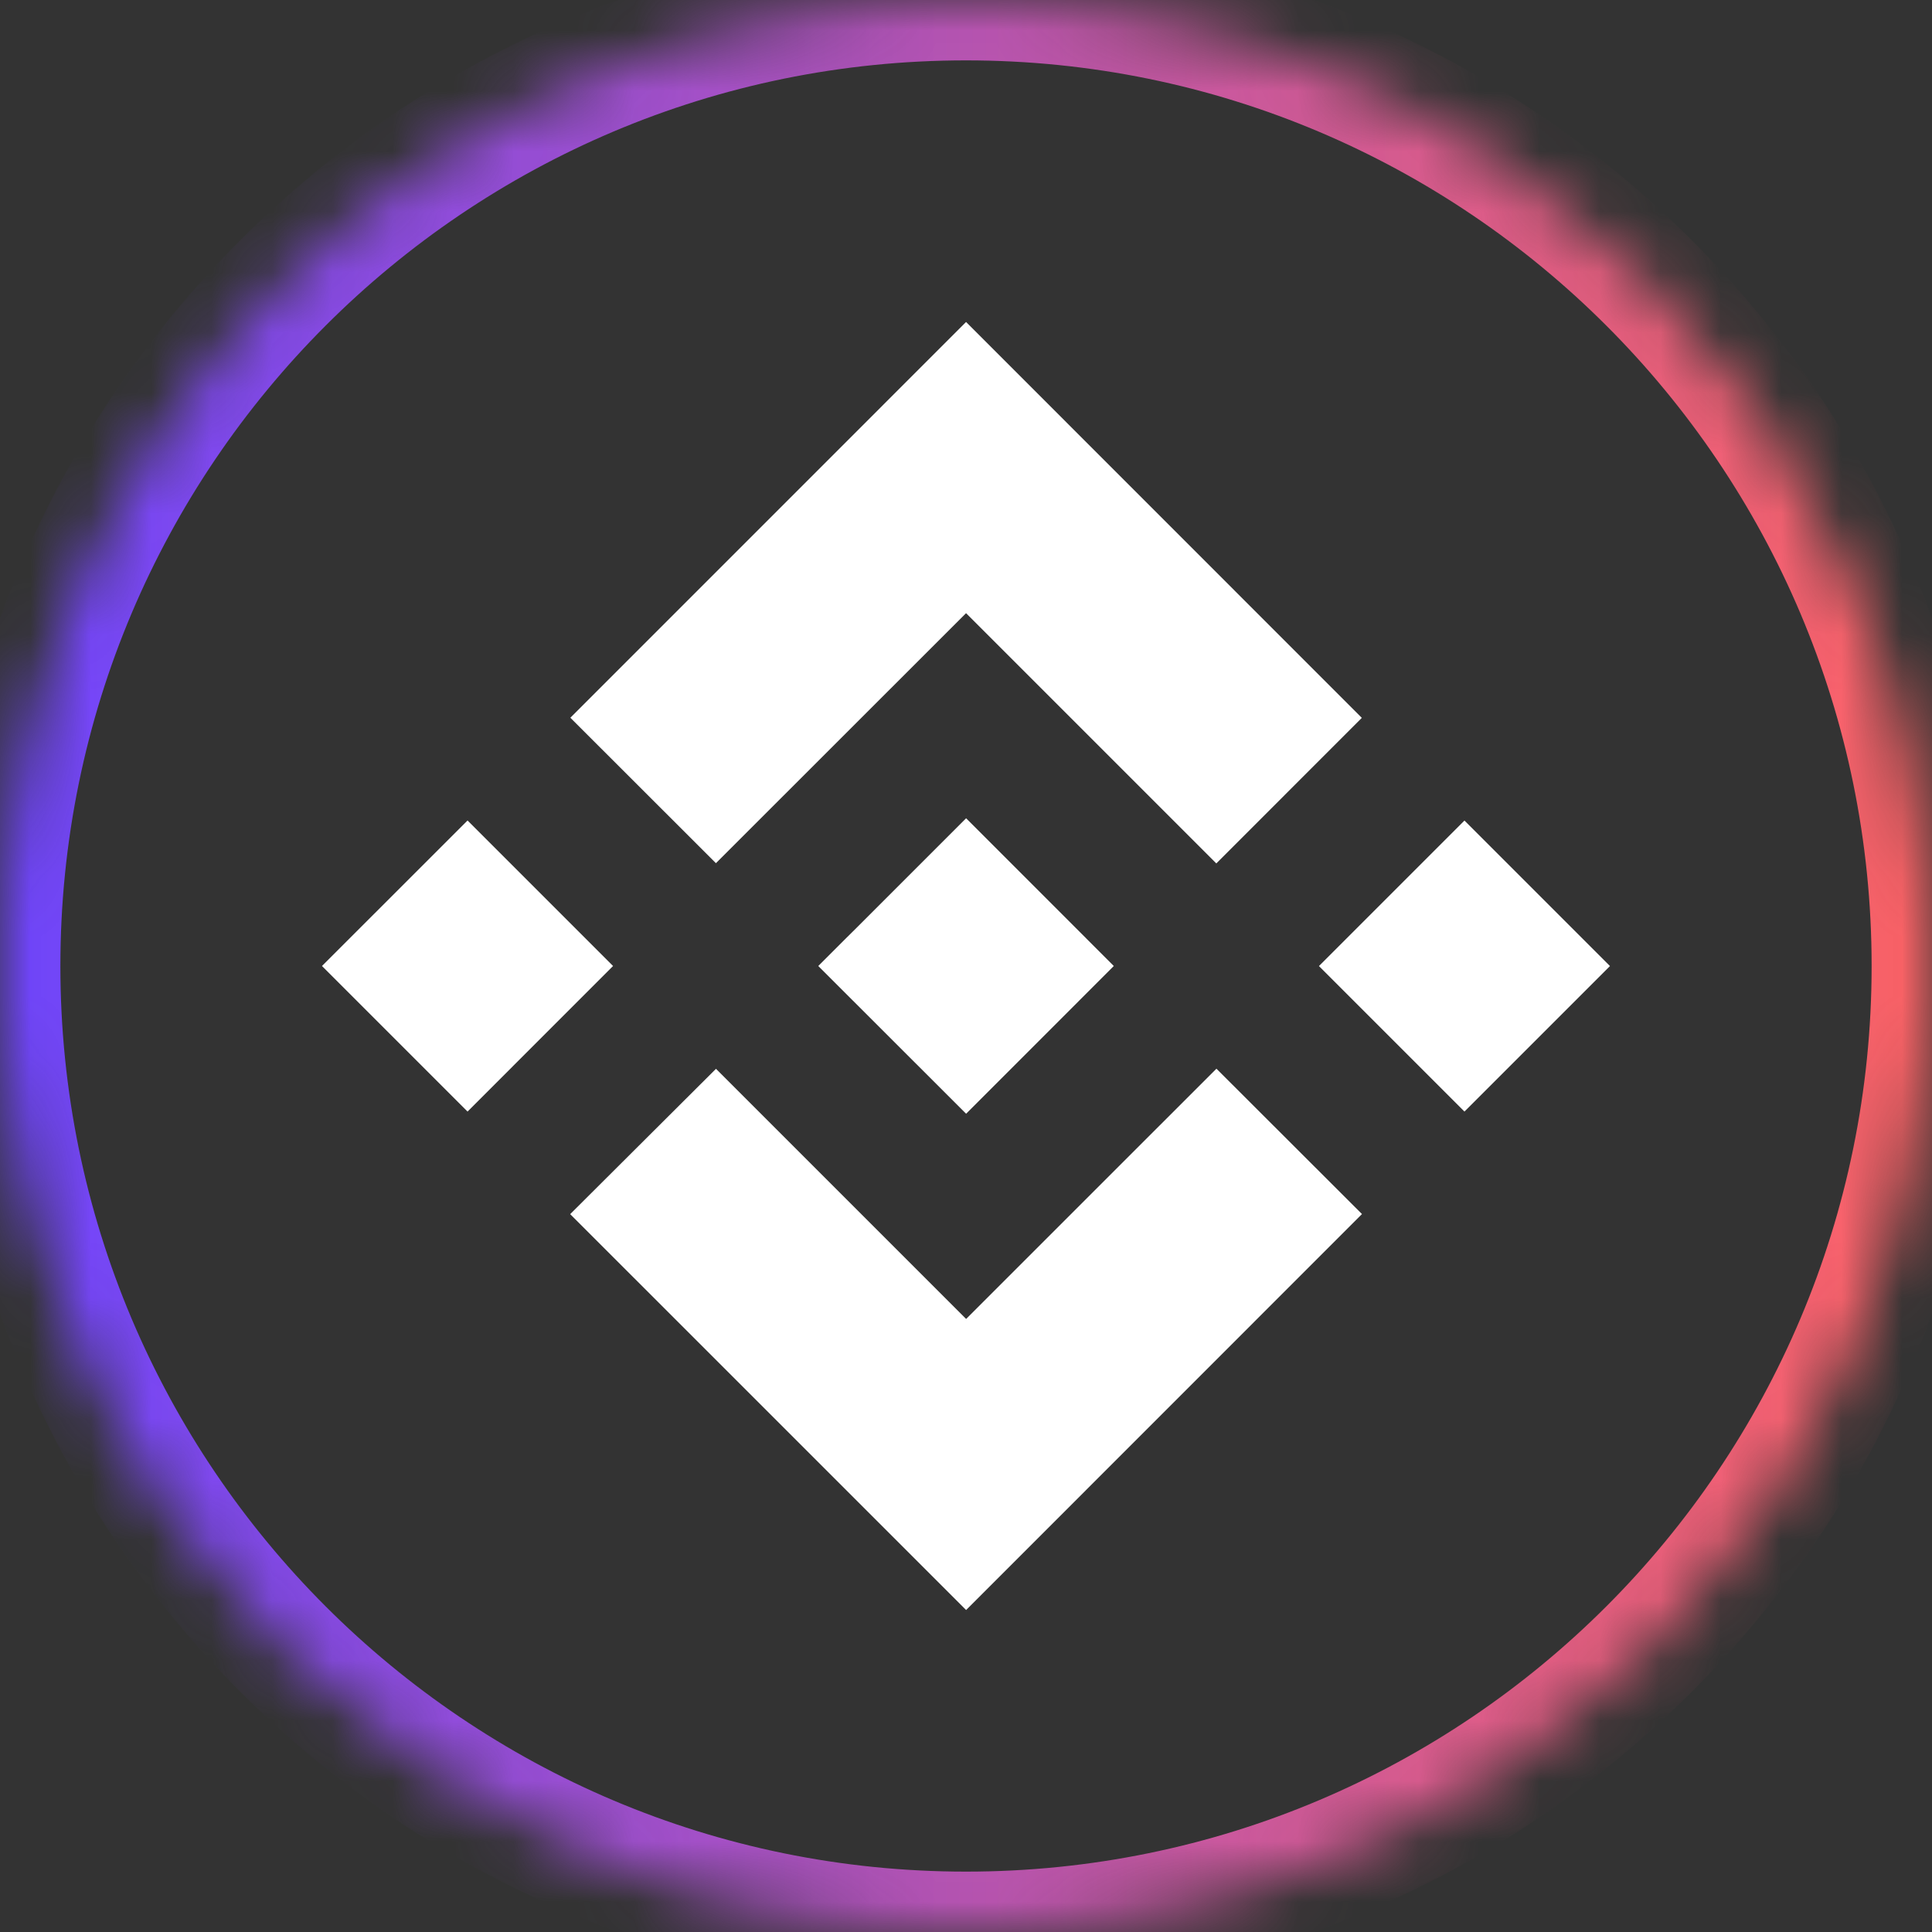 <svg width="32" height="32" viewBox="0 0 32 32" fill="none" xmlns="http://www.w3.org/2000/svg">
<rect x="0" y="0" width="32" height="32" fill="#333333" stroke="none"/>
<mask id="path-1-inside-1" fill="white">
<path d="M32 16C32 24.837 24.837 32 16 32C7.163 32 0 24.837 0 16C0 7.163 7.163 0 16 0C24.837 0 32 7.163 32 16"/>
</mask>
<path d="M33 16C33 15.448 32.552 15 32 15C31.448 15 31 15.448 31 16H33ZM16 32V31V32ZM31 16C31 16.552 31.448 17 32 17C32.552 17 33 16.552 33 16H31ZM31 16C31 24.284 24.284 31 16 31V33C25.389 33 33 25.389 33 16H31ZM16 31C7.716 31 1 24.284 1 16H-1C-1 25.389 6.611 33 16 33V31ZM1 16C1 7.716 7.716 1 16 1V-1C6.611 -1 -1 6.611 -1 16H1ZM16 1C24.284 1 31 7.716 31 16H33C33 6.611 25.389 -1 16 -1V1Z" fill="url(#paint0_linear)" mask="url(#path-1-inside-1)"/>
<path fill-rule="evenodd" clip-rule="evenodd" d="M11.858 14.297L16.001 10.156L20.146 14.301L22.556 11.89L16.001 5.333L9.447 11.888L11.858 14.297Z" fill="white"/>
<path fill-rule="evenodd" clip-rule="evenodd" d="M5.333 16L7.744 13.59L10.154 16L7.744 18.411L5.333 16Z" fill="white"/>
<path fill-rule="evenodd" clip-rule="evenodd" d="M11.859 17.703L16.002 21.846L20.148 17.701L22.559 20.109L22.557 20.11L16.002 26.667L9.448 20.114L9.444 20.11L11.859 17.703Z" fill="white"/>
<path fill-rule="evenodd" clip-rule="evenodd" d="M21.846 16.001L24.256 13.591L26.666 16.001L24.256 18.411L21.846 16.001Z" fill="white"/>
<path fill-rule="evenodd" clip-rule="evenodd" d="M18.447 15.999L16.002 13.553L14.194 15.361L13.985 15.568L13.557 15.996L13.554 15.999L13.557 16.004L16.002 18.447L18.447 16.001L18.449 15.999H18.447Z" fill="white"/>
<defs>
<linearGradient id="paint0_linear" x1="0" y1="16" x2="32" y2="16" gradientUnits="userSpaceOnUse">
<stop stop-color="#6F45FF"/>
<stop offset="1" stop-color="#FF6365"/>
</linearGradient>
</defs>
</svg>
